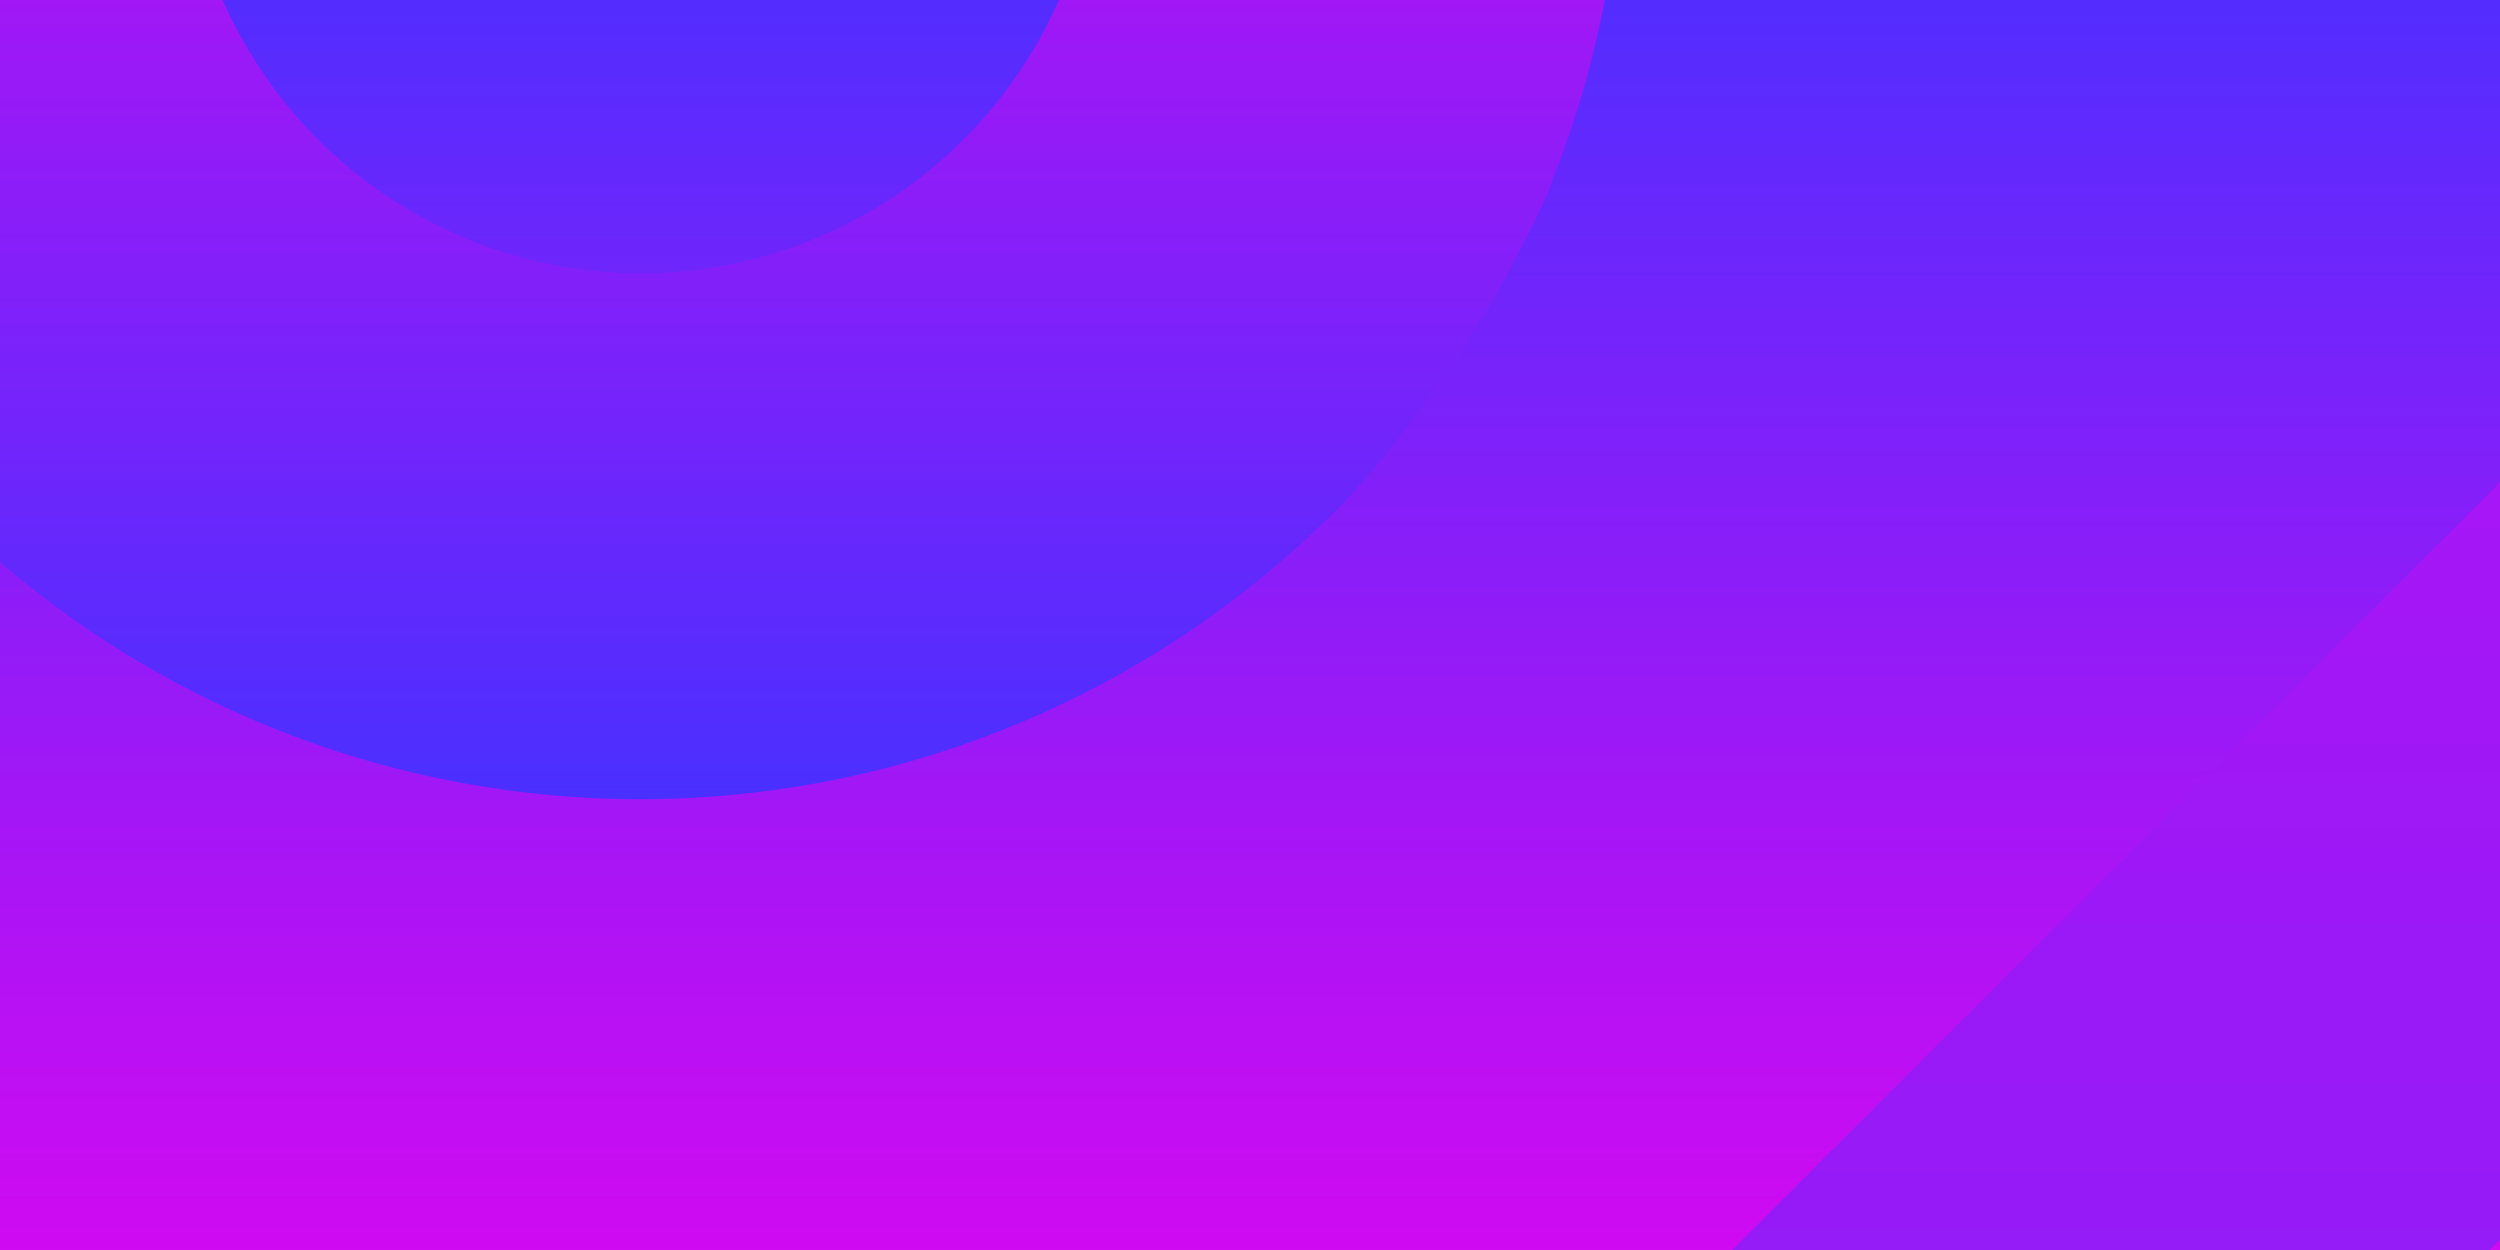 <svg xmlns="http://www.w3.org/2000/svg" preserveAspectRatio="xMidYMid" viewBox="0 0 529.167 264.583"><defs><linearGradient id="a" x1="0" x2="1" y1="0" y2="0" gradientTransform="rotate(-90 780 300) scale(1080)" gradientUnits="userSpaceOnUse"><stop offset="0" stop-color="#f300ee"/><stop offset=".44" stop-color="#f300ee"/><stop offset=".57" stop-color="#4930ff"/><stop offset="1" stop-color="#4930ff"/></linearGradient><linearGradient id="b" x1="0" x2="1" y1="0" y2="0" gradientTransform="rotate(90 98.82 381.18) scale(515.277)" gradientUnits="userSpaceOnUse"><stop offset="0" stop-color="#f300ee"/><stop offset="1" stop-color="#4930ff"/></linearGradient><linearGradient id="c" x1="0" x2="1" y1="0" y2="0" gradientTransform="rotate(90 82.91 473.32) scale(146.711)" gradientUnits="userSpaceOnUse"><stop offset="0" stop-color="#f300ee"/><stop offset=".22" stop-color="#f300ee"/><stop offset="1" stop-color="#4930ff"/></linearGradient></defs><g fill-rule="evenodd" stroke-linejoin="round" stroke-miterlimit="2" clip-rule="evenodd"><path fill="url(#a)" d="M0 0h960v1080H0z" transform="translate(-1440.86 -1353.02) scale(2.834)"/><path fill="url(#b)" fill-rule="nonzero" d="M496.63 282.36a10 10 0 0 0-7.08 2.93L225.3 549.55a10 10 0 0 0 0 14.15l231.01 231a10 10 0 0 0 14.15 0L734.7 530.46a10 10 0 0 0 2.93-7.08v-231a10 10 0 0 0-10-10h-231zM456.3 738.13L281.87 563.7a10 10 0 0 1 0-14.15L506.12 325.3a10 10 0 0 1 7.07-2.93h174.44a10 10 0 0 1 10 10v174.44a10 10 0 0 1-2.93 7.07L470.45 738.13a9.97 9.97 0 0 1-14.15 0z" transform="translate(-1440.86 -1353.02) scale(2.834)"/><path fill="url(#c)" fill-rule="nonzero" d="M530.2 395.22c-.85.34-1.7.6-2.54.98a85.72 85.72 0 0 0-15.06 8.88c-2.67 1.99-5.36 3.97-7.8 6.37-.29.26-.56.59-.84.85a73.38 73.38 0 0 0 .4 103.34 73.38 73.38 0 0 0 103.34.4c.26-.28.6-.55.85-.84 2.4-2.44 4.38-5.13 6.37-7.8a85.9 85.9 0 0 0 8.88-15.06c.38-.85.64-1.7.98-2.54 9.94-26.19 4.5-56.9-16.6-77.99a72.88 72.88 0 0 0-51.72-21.4c-8.91 0-17.82 1.6-26.26 4.81zm-8.05 68.51a34.16 34.16 0 0 1 34.12-34.12c9.41 0 17.94 3.83 24.11 10 6.17 6.18 10 14.7 10.01 24.12a34.16 34.16 0 0 1-34.12 34.12 34.2 34.2 0 0 1-34.12-34.12z" transform="translate(-1440.86 -1353.02) scale(2.834)"/></g></svg>